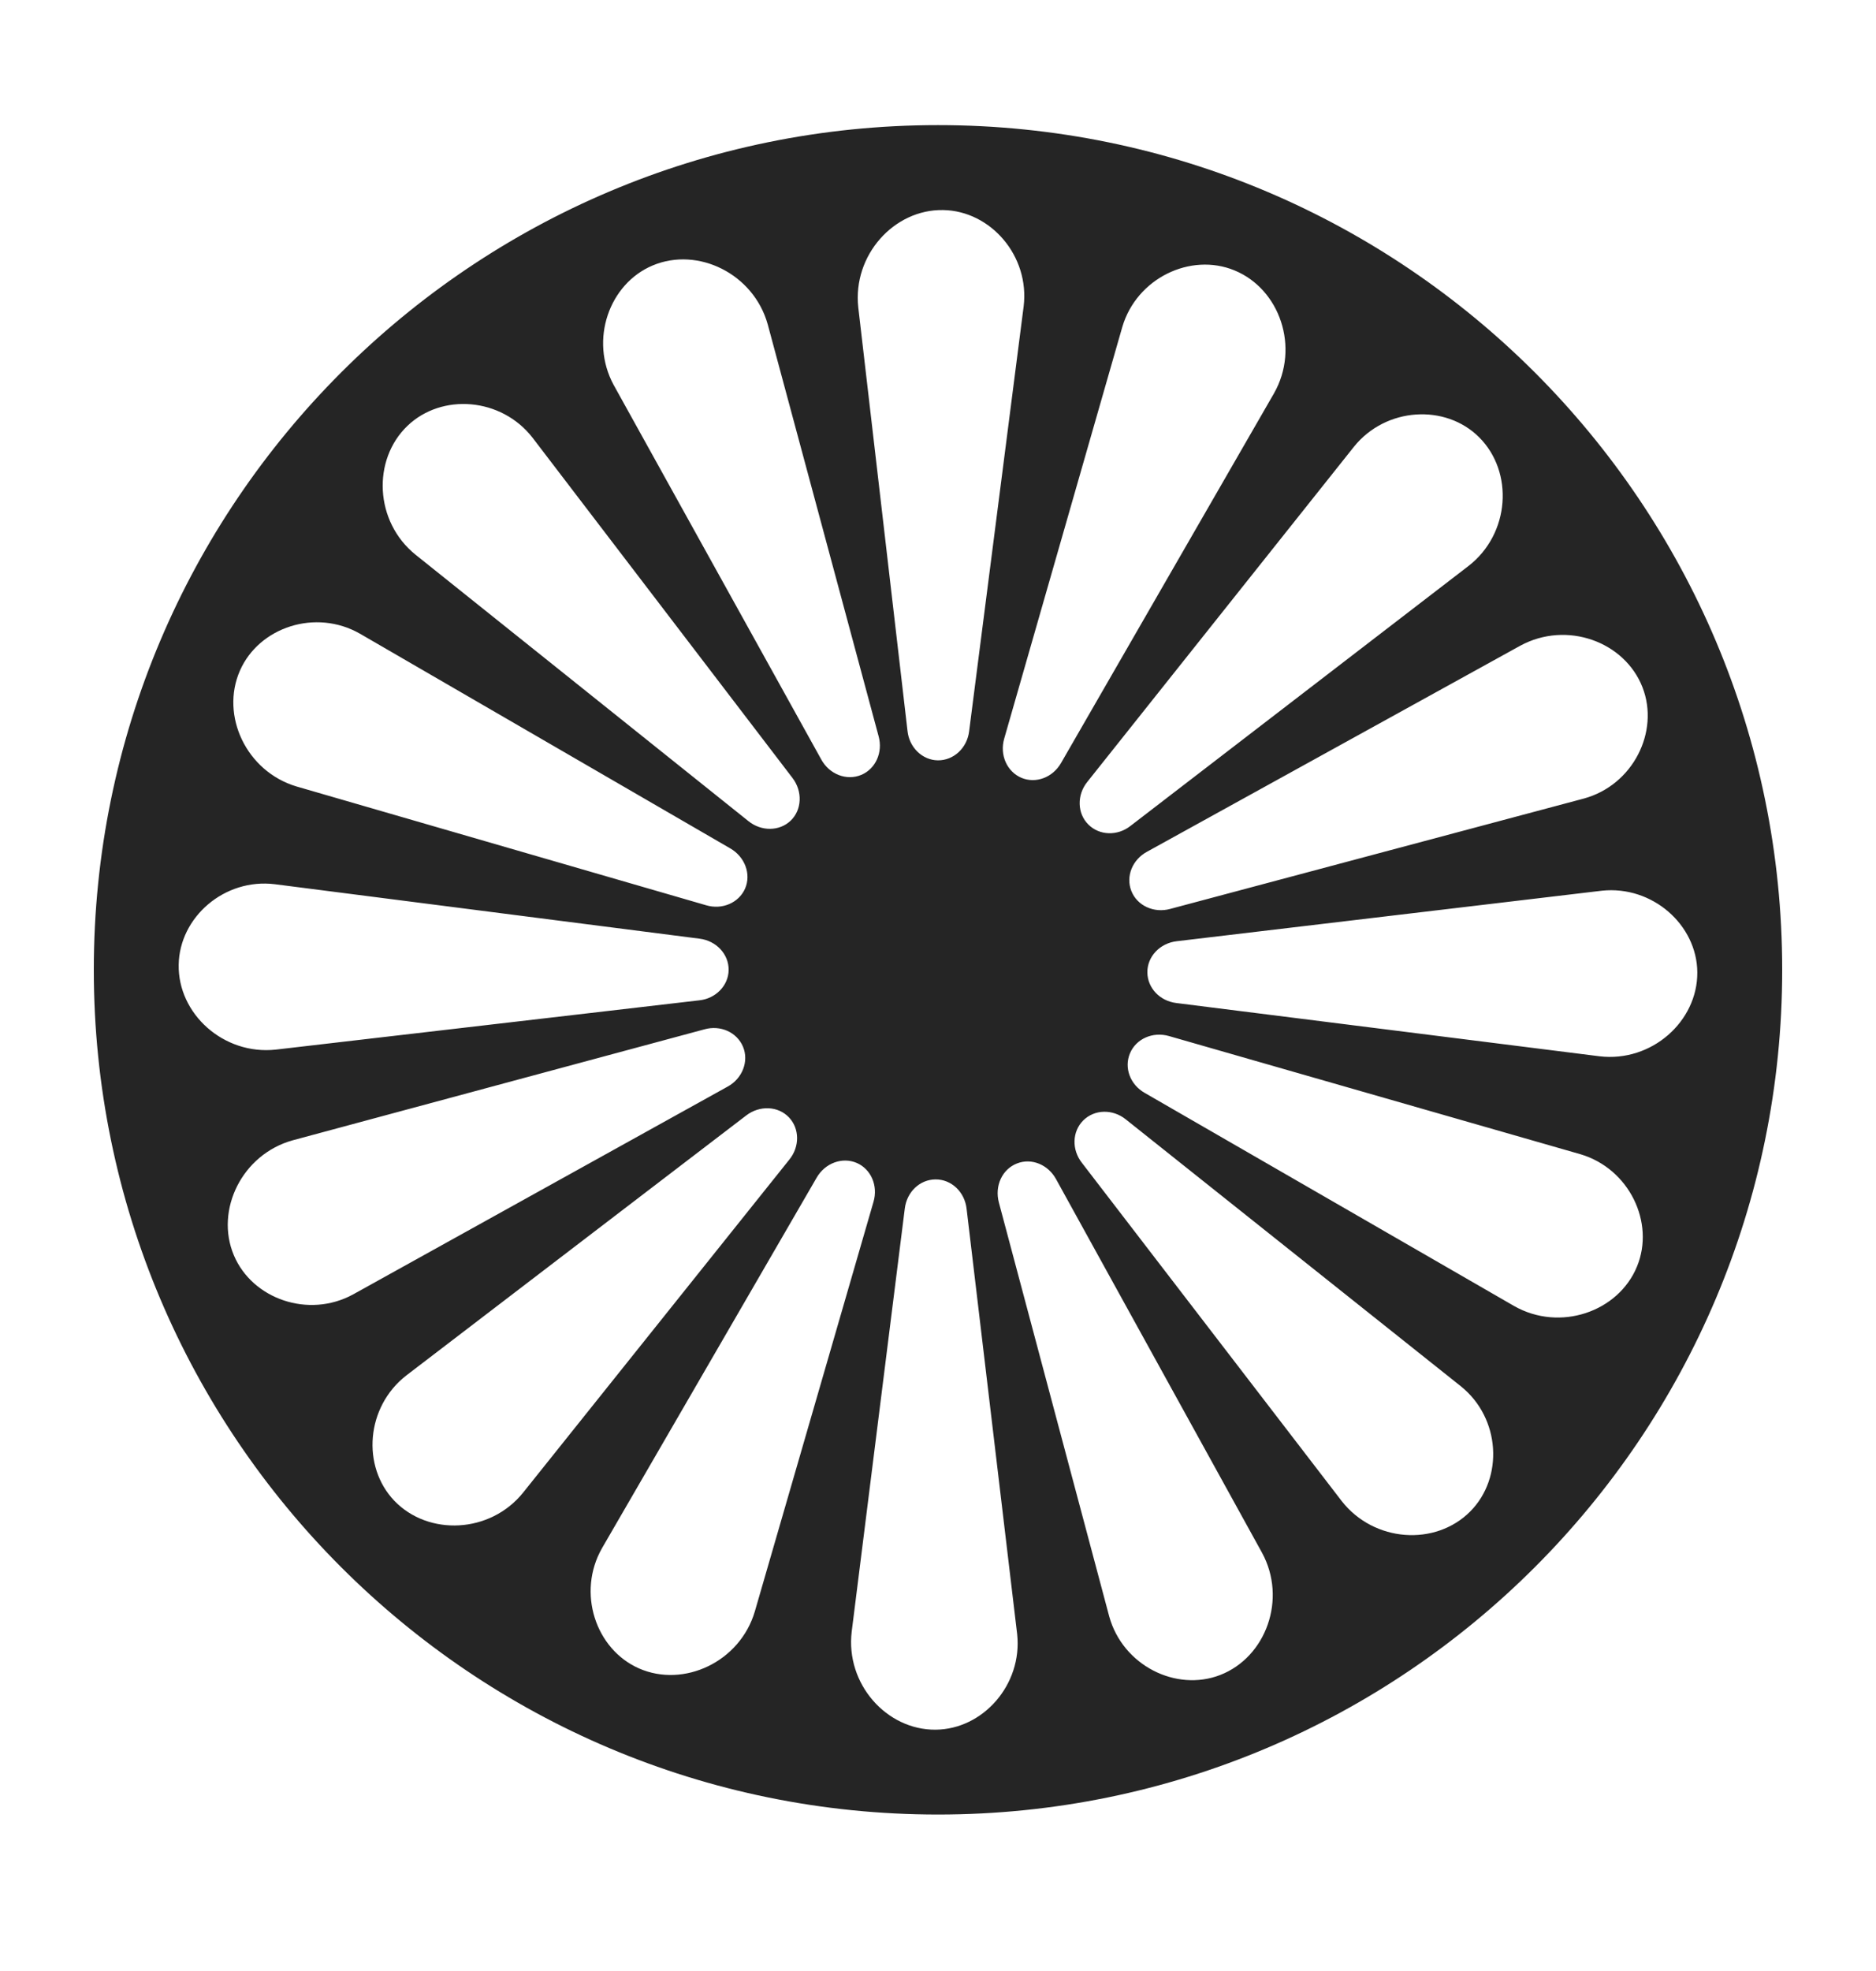 <svg width="20" height="21" viewBox="0 0 20 21" fill="none" xmlns="http://www.w3.org/2000/svg">
<path d="M10 1.333C5.03 1.333 1 5.363 1 10.333C1 15.303 5.03 19.333 10 19.333C14.97 19.333 19 15.303 19 10.333C19 5.363 14.97 1.333 10 1.333ZM15.769 4.659C16.14 5.029 16.099 5.686 15.656 6.03L12.053 8.799C11.914 8.909 11.721 8.903 11.603 8.785C11.483 8.666 11.479 8.469 11.593 8.329L14.435 4.759C14.775 4.337 15.411 4.301 15.769 4.659ZM13.161 2.881C13.645 3.08 13.859 3.703 13.582 4.191L11.312 8.129C11.223 8.284 11.044 8.351 10.891 8.288C10.736 8.223 10.655 8.044 10.706 7.869L11.965 3.483C12.118 2.964 12.693 2.688 13.161 2.881ZM10.055 2.238C10.56 2.246 10.979 2.726 10.913 3.265L10.332 7.79C10.311 7.969 10.167 8.103 9.998 8.101C9.833 8.099 9.693 7.963 9.675 7.788L9.15 3.275C9.089 2.718 9.532 2.228 10.055 2.238ZM6.959 2.828C7.441 2.626 8.035 2.917 8.185 3.457L9.367 7.845C9.414 8.016 9.335 8.192 9.182 8.256C9.026 8.321 8.842 8.251 8.755 8.091L6.542 4.101C6.283 3.623 6.493 3.023 6.959 2.828ZM4.344 4.537C4.709 4.187 5.343 4.234 5.677 4.663L8.448 8.288C8.558 8.431 8.55 8.628 8.429 8.744C8.309 8.858 8.116 8.86 7.978 8.748L4.43 5.91C3.993 5.558 3.966 4.899 4.344 4.537ZM2.558 7.145C2.762 6.681 3.366 6.482 3.838 6.752L7.785 9.039C7.943 9.13 8.01 9.315 7.943 9.468C7.876 9.619 7.699 9.696 7.528 9.645L3.163 8.38C2.627 8.221 2.347 7.625 2.558 7.145ZM1.905 10.278C1.913 9.773 2.392 9.354 2.931 9.421L7.457 10.001C7.636 10.023 7.77 10.166 7.768 10.335C7.766 10.501 7.63 10.64 7.455 10.658L2.941 11.183C2.383 11.244 1.895 10.801 1.905 10.278ZM2.493 13.374C2.29 12.892 2.581 12.298 3.122 12.149L7.51 10.967C7.681 10.919 7.856 10.998 7.921 11.152C7.986 11.307 7.915 11.492 7.756 11.578L3.765 13.791C3.289 14.051 2.689 13.84 2.493 13.374ZM4.204 15.99C3.854 15.624 3.901 14.991 4.33 14.656L7.955 11.885C8.098 11.775 8.295 11.783 8.411 11.905C8.525 12.025 8.527 12.217 8.415 12.355L5.577 15.903C5.225 16.34 4.566 16.367 4.204 15.99ZM6.812 17.776C6.348 17.571 6.149 16.967 6.418 16.495L8.706 12.548C8.796 12.391 8.981 12.324 9.135 12.391C9.286 12.457 9.363 12.634 9.312 12.806L8.047 17.17C7.888 17.707 7.29 17.986 6.812 17.776ZM9.974 18.429C9.451 18.433 9.013 17.941 9.08 17.384L9.646 12.876C9.668 12.699 9.805 12.568 9.972 12.566C10.142 12.564 10.285 12.699 10.305 12.88L10.844 17.412C10.901 17.949 10.48 18.425 9.974 18.429ZM13.009 17.846C12.537 18.029 11.969 17.744 11.825 17.221L10.649 12.812C10.602 12.636 10.684 12.457 10.842 12.396C10.997 12.335 11.174 12.408 11.259 12.564L13.454 16.543C13.723 17.036 13.497 17.656 13.009 17.846ZM15.674 16.104C15.304 16.476 14.648 16.434 14.303 15.992L11.534 12.389C11.424 12.249 11.43 12.056 11.548 11.938C11.668 11.818 11.864 11.814 12.004 11.928L15.574 14.77C15.997 15.109 16.032 15.744 15.674 16.104ZM17.452 13.494C17.253 13.978 16.63 14.192 16.142 13.915L12.205 11.645C12.049 11.557 11.982 11.378 12.046 11.224C12.11 11.069 12.289 10.988 12.464 11.039L16.85 12.298C17.369 12.452 17.645 13.026 17.452 13.494ZM18.095 10.359C18.099 10.882 17.608 11.321 17.051 11.254L12.543 10.687C12.366 10.666 12.234 10.528 12.232 10.361C12.23 10.192 12.366 10.048 12.547 10.028L17.078 9.49C17.615 9.433 18.091 9.853 18.095 10.359ZM17.511 7.324C17.694 7.796 17.409 8.365 16.886 8.508L12.476 9.684C12.301 9.732 12.122 9.649 12.061 9.492C12 9.336 12.073 9.159 12.228 9.075L16.207 6.88C16.703 6.61 17.322 6.836 17.511 7.324Z" fill="#252525"/>
</svg>
